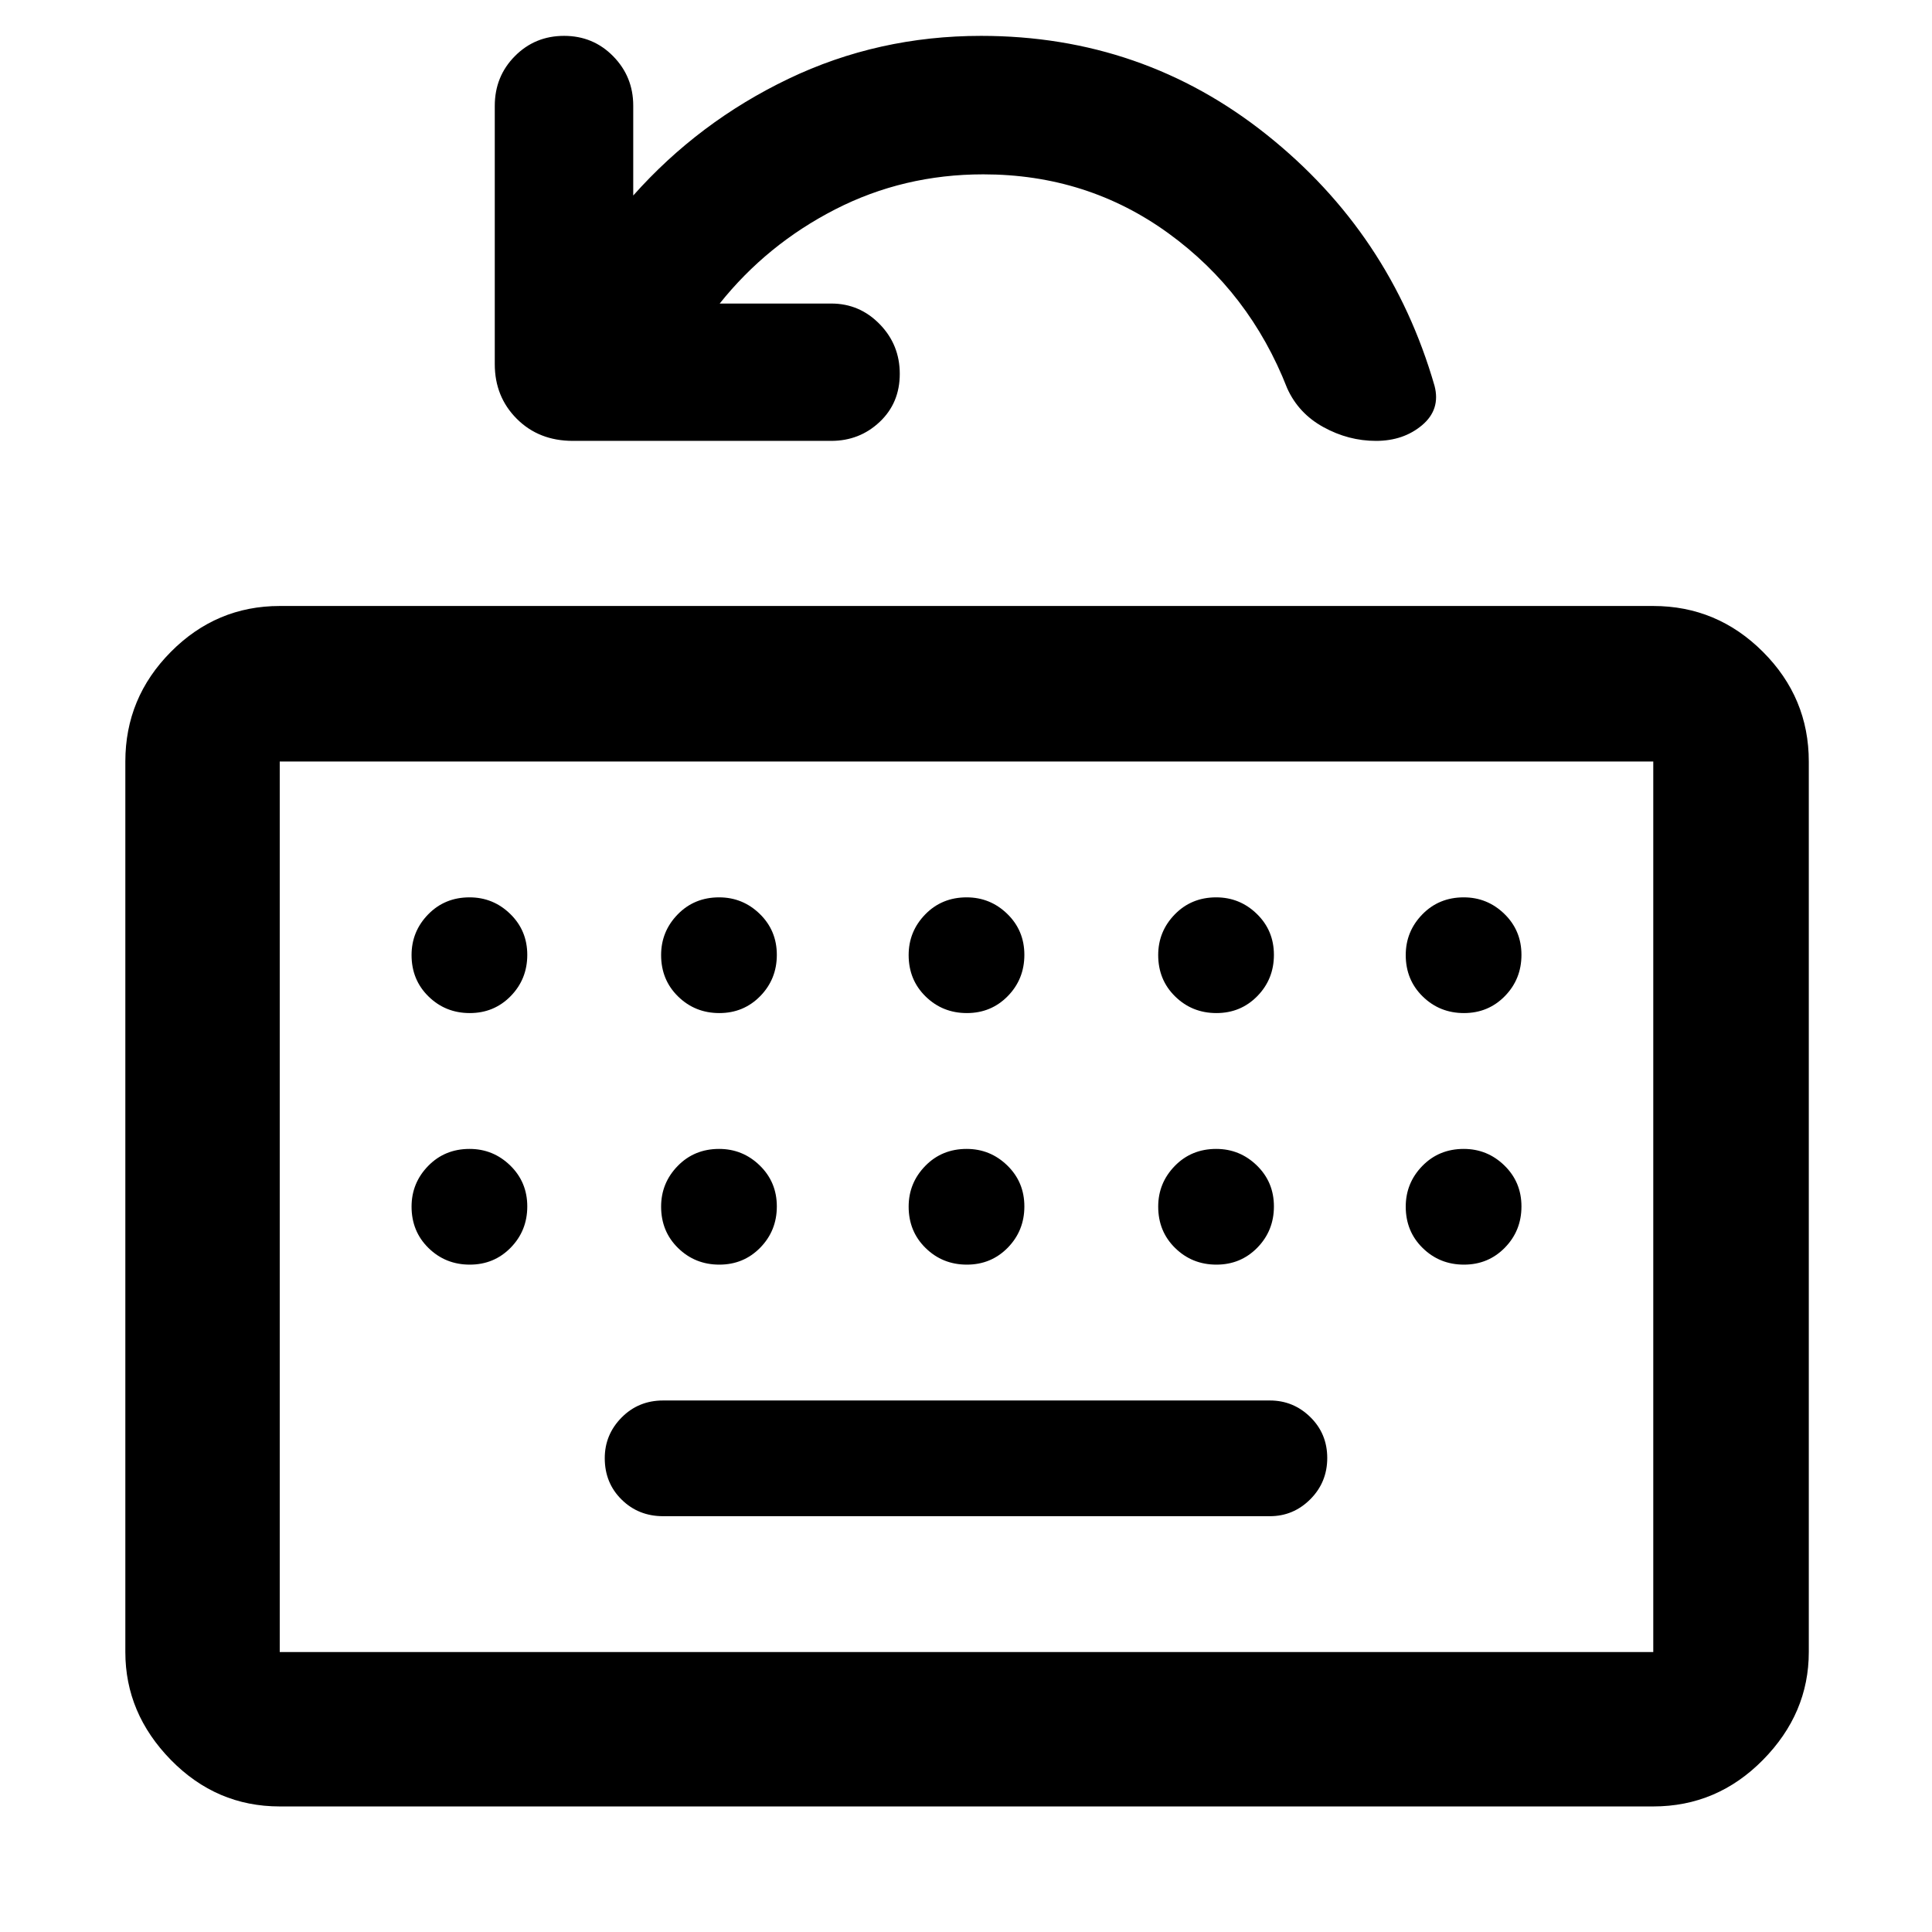 <svg xmlns="http://www.w3.org/2000/svg" height="48" viewBox="0 -960 960 960" width="48"><path d="M139-62.39q-31.48 0-54.1-23.12t-22.62-53.6v-442.5q0-31.71 22.62-54.49 22.62-22.79 54.1-22.79h682.5q31.71 0 54.5 22.79 22.78 22.78 22.78 54.49v442.5q0 30.48-22.78 53.6-22.79 23.12-54.5 23.12H139Zm0-76.72h682.5v-442.5H139v442.5Zm190.5-67.5H631q11.67 0 20.09-8.42 8.41-8.43 8.41-20.5 0-12.08-8.41-20.33-8.42-8.25-20.09-8.25H329.5q-12.25 0-20.62 8.46-8.38 8.47-8.38 20.22 0 12.32 8.38 20.57 8.37 8.25 20.62 8.25ZM139-139.11v-442.5 442.5Zm218.61-670.06h55.47q14.04 0 24.02 10.23 9.99 10.23 9.99 24.7 0 14.48-9.99 23.89-9.98 9.42-24.1 9.42H284.67q-16.92 0-27.87-10.96-10.95-10.95-10.95-27.15v-128.34q0-14.65 9.98-24.72 9.98-10.08 24.45-10.08 14.48 0 24.43 10.15 9.94 10.15 9.94 24.51v44.67q32.57-36.63 77.11-57.98 44.55-21.35 95.72-21.35 80.3 0 141.88 49.08 61.59 49.07 83.45 124.8 3.08 11.76-6.17 19.56-9.26 7.81-22.93 7.81t-26.09-6.83q-12.41-6.82-18.03-19.33-18.68-47.76-59.04-77.02-40.36-29.26-91.96-29.26-39.63 0-73.59 17.41-33.95 17.41-57.39 46.79ZM233.43-456.61q12.07 0 20.32-8.42 8.25-8.43 8.25-20.5 0-12.08-8.46-20.33-8.47-8.25-20.22-8.25-12.32 0-20.57 8.46-8.25 8.47-8.25 20.22 0 12.32 8.43 20.57 8.42 8.25 20.5 8.25Zm124 0q12.07 0 20.32-8.42 8.25-8.43 8.25-20.5 0-12.08-8.46-20.33-8.47-8.25-20.22-8.25-12.32 0-20.57 8.46-8.25 8.47-8.25 20.22 0 12.32 8.43 20.57 8.42 8.25 20.5 8.25Zm123 0q12.07 0 20.32-8.42 8.25-8.43 8.25-20.5 0-12.08-8.46-20.33-8.47-8.25-20.22-8.25-12.32 0-20.57 8.46-8.25 8.47-8.25 20.22 0 12.32 8.43 20.57 8.42 8.25 20.5 8.25Zm124 0q12.07 0 20.32-8.42 8.25-8.43 8.25-20.5 0-12.08-8.46-20.33-8.47-8.25-20.22-8.25-12.32 0-20.57 8.46-8.25 8.47-8.25 20.22 0 12.32 8.43 20.57 8.42 8.25 20.5 8.25Zm123 0q12.07 0 20.32-8.42 8.25-8.43 8.25-20.5 0-12.08-8.46-20.33-8.47-8.25-20.22-8.25-12.32 0-20.57 8.46-8.25 8.47-8.25 20.22 0 12.32 8.43 20.57 8.42 8.25 20.5 8.25Zm-494 125q12.07 0 20.32-8.42 8.25-8.43 8.25-20.5 0-12.08-8.46-20.33-8.47-8.25-20.22-8.25-12.32 0-20.57 8.46-8.25 8.47-8.25 20.22 0 12.32 8.43 20.57 8.42 8.25 20.5 8.25Zm124 0q12.07 0 20.32-8.42 8.25-8.43 8.25-20.5 0-12.08-8.46-20.33-8.47-8.25-20.22-8.25-12.32 0-20.57 8.46-8.25 8.47-8.25 20.22 0 12.32 8.43 20.57 8.42 8.25 20.5 8.25Zm123 0q12.07 0 20.32-8.42 8.25-8.43 8.25-20.5 0-12.08-8.46-20.33-8.47-8.25-20.22-8.25-12.32 0-20.57 8.46-8.25 8.47-8.25 20.22 0 12.32 8.43 20.57 8.42 8.25 20.5 8.25Zm124 0q12.07 0 20.32-8.42 8.25-8.43 8.25-20.5 0-12.08-8.46-20.33-8.47-8.25-20.22-8.25-12.32 0-20.57 8.46-8.25 8.47-8.25 20.22 0 12.32 8.43 20.57 8.42 8.25 20.5 8.25Zm94.07-28.82q0 12.32 8.43 20.57 8.42 8.25 20.5 8.25 12.07 0 20.32-8.42 8.25-8.43 8.25-20.5 0-12.08-8.46-20.33-8.47-8.25-20.22-8.25-12.32 0-20.57 8.46-8.25 8.47-8.25 20.22Z"/></svg>